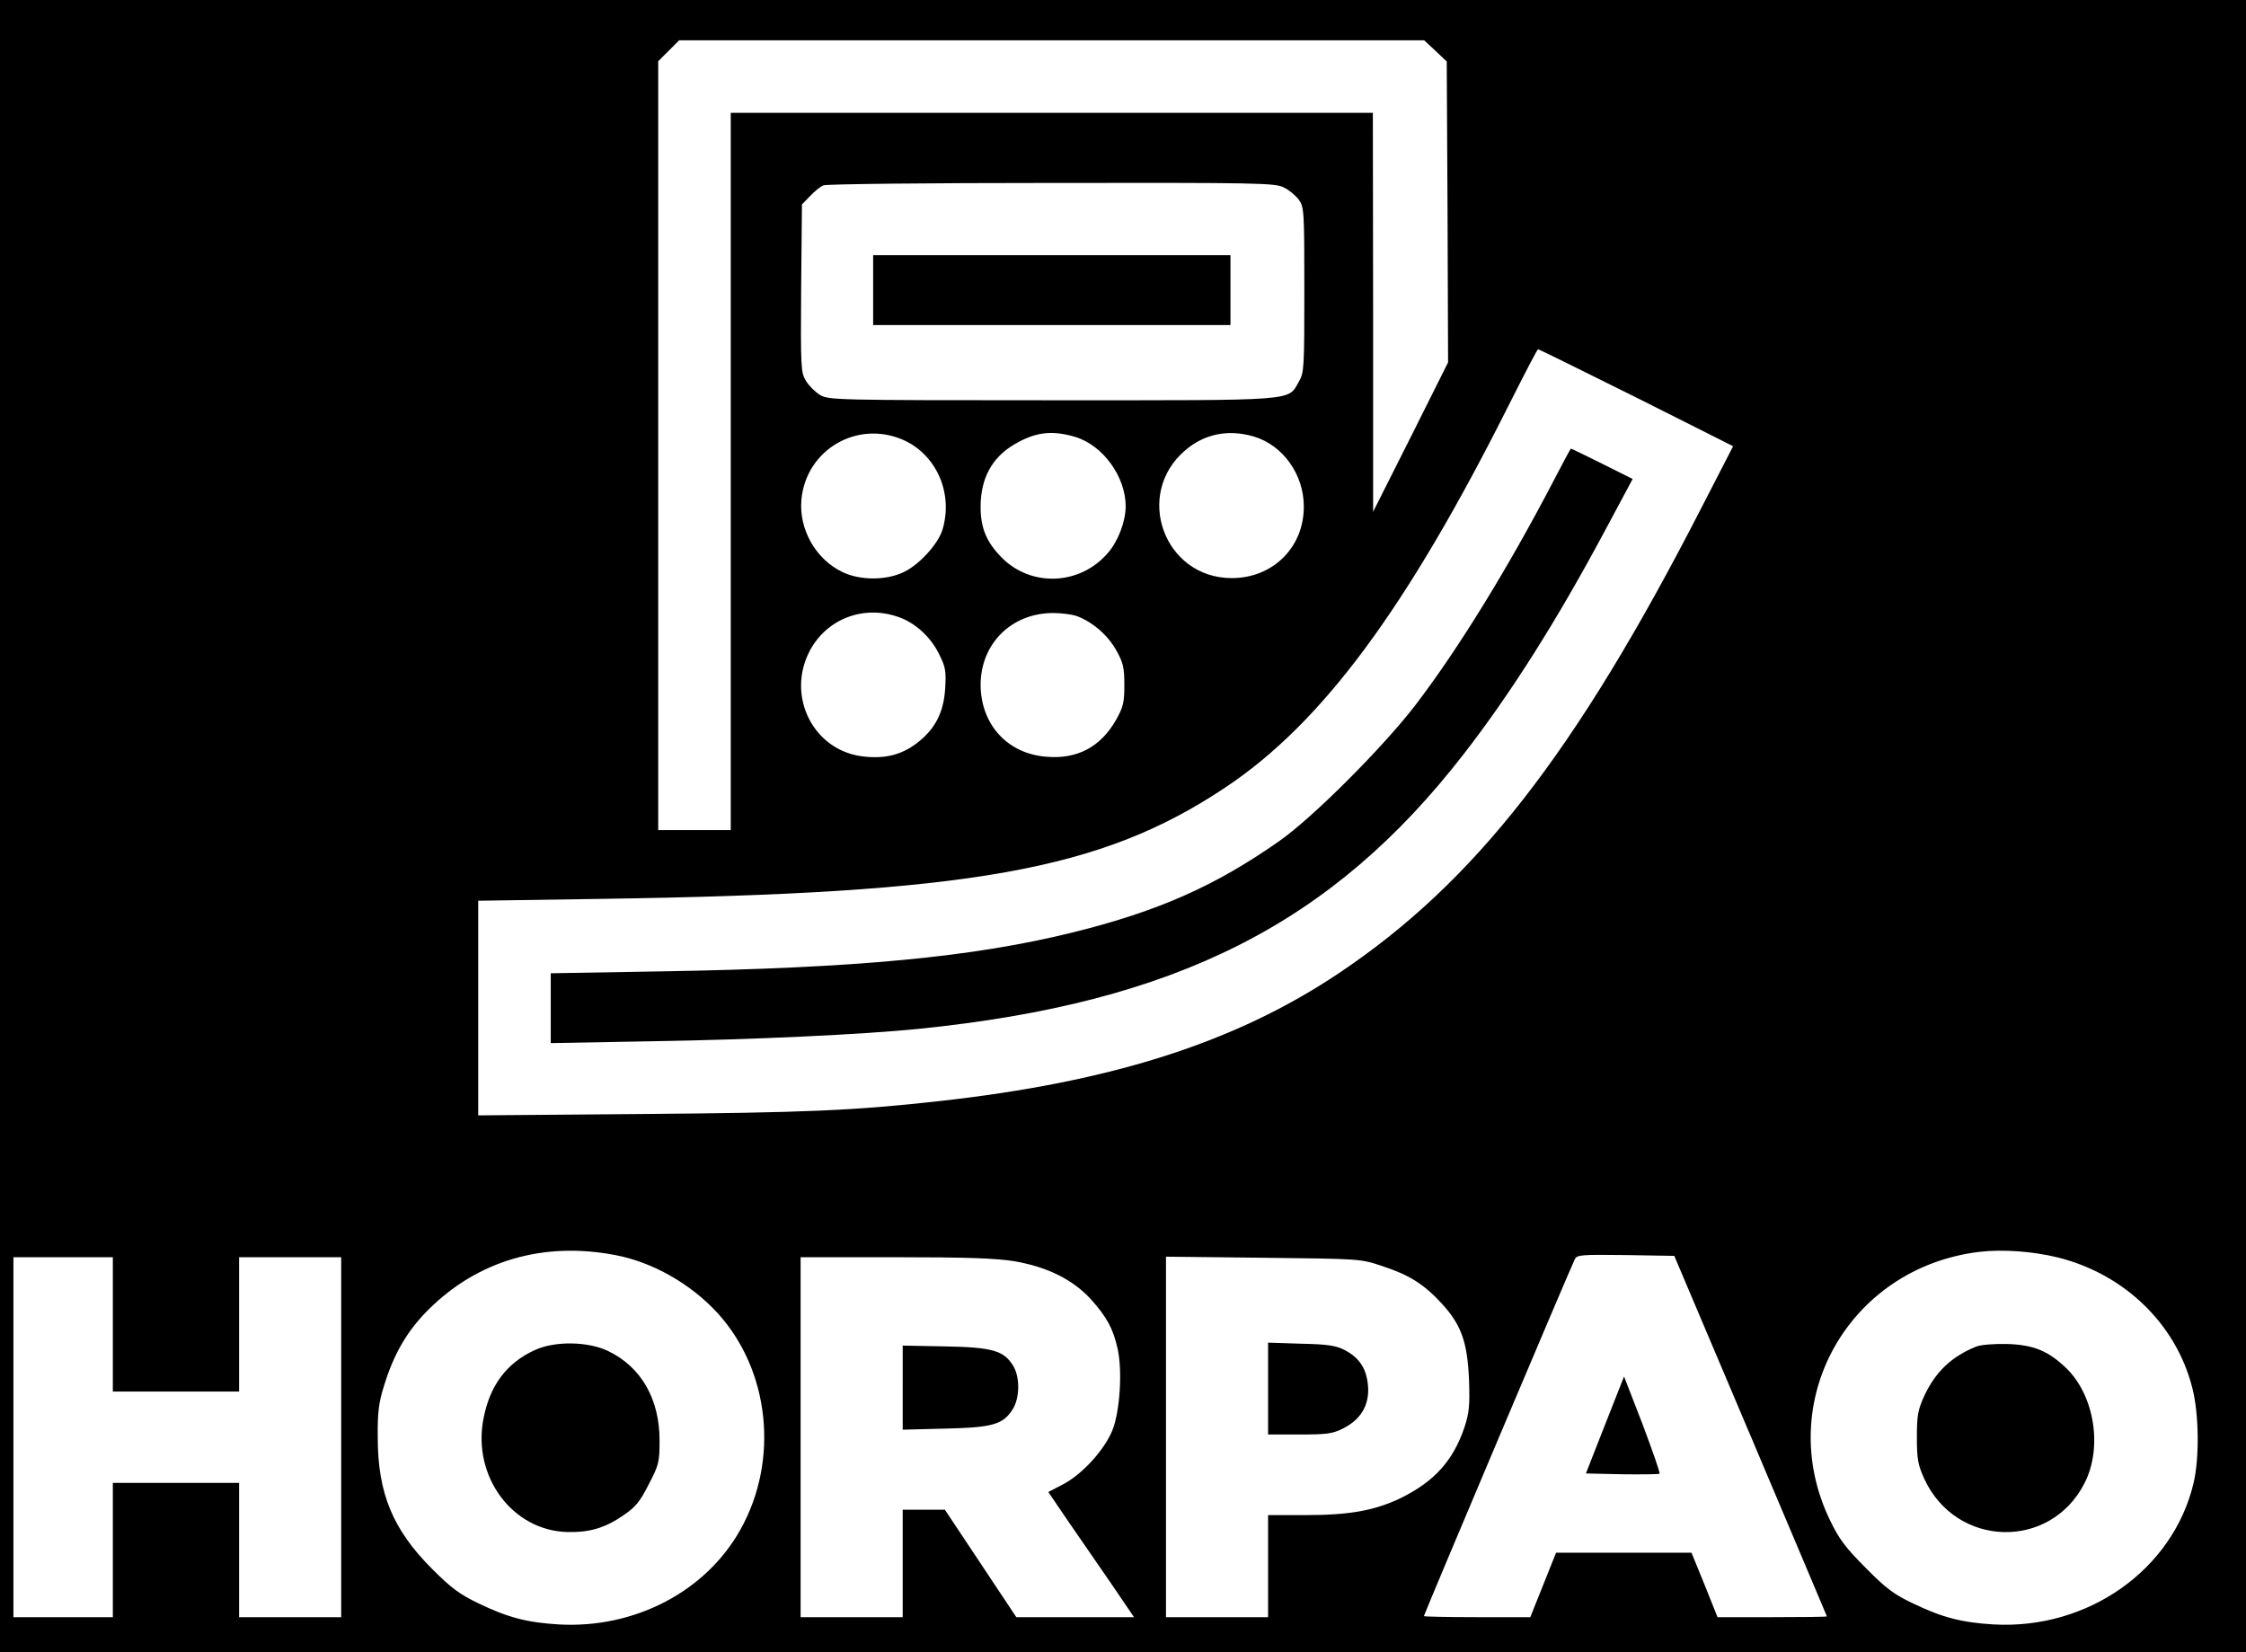 <?xml version="1.0" standalone="no"?>
<!DOCTYPE svg PUBLIC "-//W3C//DTD SVG 20010904//EN"
 "http://www.w3.org/TR/2001/REC-SVG-20010904/DTD/svg10.dtd">
<svg version="1.0" xmlns="http://www.w3.org/2000/svg"
 width="836pt" height="615pt" viewBox="0 0 836 615"
 preserveAspectRatio="xMidYMid meet">

<g transform="translate(0,615) scale(0.1,-0.1)"
fill="#000000" stroke="none">
<path d="M0 3075 l0 -3075 4180 0 4180 0 0 3075 0 3075 -4180 0 -4180 0 0
-3075z m5343 2886 l42 -40 3 -560 2 -560 -139 -278 -140 -278 0 743 -1 742
-1195 0 -1195 0 0 -1335 0 -1335 -135 0 -135 0 0 1431 0 1431 39 39 39 39
1386 0 1387 0 42 -39z m-564 -509 c19 -9 44 -30 55 -45 20 -27 21 -41 21 -335
0 -291 -1 -309 -20 -342 -43 -74 7 -70 -920 -70 -811 0 -831 1 -863 20 -18 11
-41 34 -52 52 -19 31 -20 47 -18 345 l3 312 30 31 c17 18 39 36 50 40 11 5
394 9 850 9 771 1 832 0 864 -17z m1312 -782 l360 -181 -122 -237 c-467 -909
-841 -1387 -1346 -1725 -385 -258 -847 -405 -1488 -476 -314 -35 -495 -43
-1113 -48 l-602 -5 0 399 0 400 462 7 c1372 20 1856 106 2318 414 361 240 676
666 1059 1430 56 111 103 202 106 202 3 0 167 -81 366 -180z m-2728 -158 c123
-55 186 -199 145 -334 -16 -53 -87 -131 -145 -158 -65 -31 -161 -31 -226 0
-100 47 -164 159 -154 270 17 186 208 298 380 222z m638 12 c104 -31 189 -148
189 -259 0 -55 -28 -130 -66 -173 -103 -121 -286 -129 -396 -17 -56 57 -78
109 -78 188 0 106 42 184 126 233 78 46 139 53 225 28z m666 1 c108 -32 186
-141 186 -260 1 -152 -115 -267 -268 -267 -252 0 -366 312 -173 476 71 61 160
79 255 51z m-1325 -671 c63 -21 122 -74 154 -140 24 -48 26 -63 22 -129 -6
-89 -38 -150 -106 -202 -55 -41 -111 -57 -189 -50 -192 15 -301 224 -207 398
64 116 198 167 326 123z m665 3 c60 -22 117 -72 148 -128 26 -46 30 -64 30
-129 0 -65 -4 -82 -31 -130 -57 -100 -144 -147 -259 -137 -145 11 -244 120
-245 267 0 154 115 268 270 268 30 0 69 -5 87 -11z m-1717 -2379 c138 -26 280
-106 381 -216 194 -213 230 -547 85 -806 -129 -231 -394 -369 -676 -353 -118
7 -191 26 -300 79 -69 33 -101 57 -171 127 -147 147 -203 282 -203 491 -1 92
4 130 23 190 37 121 87 207 168 287 183 181 426 252 693 201z m5370 -9 c248
-62 440 -248 500 -485 25 -95 27 -260 5 -354 -76 -323 -393 -547 -745 -527
-118 7 -191 26 -299 78 -70 33 -100 55 -176 132 -75 75 -100 108 -133 177
-213 439 66 941 556 1000 87 10 198 2 292 -21z m-1144 -664 c156 -369 284
-671 284 -672 0 -2 -92 -3 -203 -3 l-204 0 -48 120 -49 120 -252 0 -252 0 -48
-120 -48 -120 -198 0 c-109 0 -198 2 -198 4 0 6 549 1305 562 1329 8 16 25 17
189 15 l181 -3 284 -670z m-6096 415 l0 -250 235 0 235 0 0 250 0 250 190 0
190 0 0 -670 0 -670 -190 0 -190 0 0 250 0 250 -235 0 -235 0 0 -250 0 -250
-185 0 -185 0 0 670 0 670 185 0 185 0 0 -250z m3356 235 c122 -21 217 -68
284 -141 60 -67 83 -109 100 -185 18 -81 9 -230 -19 -302 -29 -73 -112 -165
-185 -203 l-54 -28 72 -106 c40 -58 112 -162 160 -232 l87 -128 -219 0 -219 0
-133 200 -133 200 -78 0 -79 0 0 -200 0 -200 -190 0 -190 0 0 670 0 670 354 0
c270 0 374 -4 442 -15z m1369 -18 c101 -33 156 -68 222 -140 73 -80 95 -144
101 -284 3 -95 1 -121 -17 -176 -42 -124 -111 -201 -236 -263 -98 -47 -190
-64 -356 -64 l-139 0 0 -190 0 -190 -190 0 -190 0 0 671 0 671 363 -4 c361 -4
362 -4 442 -31z"/>
<path d="M3250 5070 l0 -130 665 0 665 0 0 130 0 130 -665 0 -665 0 0 -130z"/>
<path d="M5781 4357 c-168 -322 -352 -621 -509 -827 -121 -159 -384 -422 -509
-510 -239 -168 -452 -262 -766 -340 -375 -93 -807 -134 -1539 -146 l-408 -7 0
-130 0 -130 383 7 c375 6 777 25 986 46 958 97 1539 390 2030 1024 176 227
347 498 523 827 l105 196 -114 57 c-62 31 -114 56 -116 56 -1 0 -31 -55 -66
-123z"/>
<path d="M1990 1124 c-105 -48 -168 -133 -191 -258 -40 -214 109 -414 313
-419 82 -2 140 15 208 62 46 31 62 51 95 116 38 73 40 83 40 164 0 152 -68
272 -190 331 -75 37 -200 39 -275 4z"/>
<path d="M7355 1137 c-91 -37 -150 -93 -192 -182 -24 -53 -28 -72 -28 -155 0
-83 4 -103 28 -156 119 -256 469 -265 596 -15 68 133 37 326 -68 428 -68 65
-122 87 -221 90 -50 1 -98 -3 -115 -10z"/>
<path d="M5974 846 l-71 -181 135 -3 c74 -1 137 0 139 2 3 3 -26 85 -63 184
l-69 178 -71 -180z"/>
<path d="M3360 985 l0 -157 158 4 c177 4 216 15 252 73 26 42 27 119 1 161
-34 56 -77 69 -253 72 l-158 3 0 -156z"/>
<path d="M4720 981 l0 -171 118 0 c102 0 123 3 162 23 73 37 104 99 89 181 -9
50 -36 86 -85 111 -31 16 -63 21 -161 23 l-123 4 0 -171z"/>
</g>
</svg>
